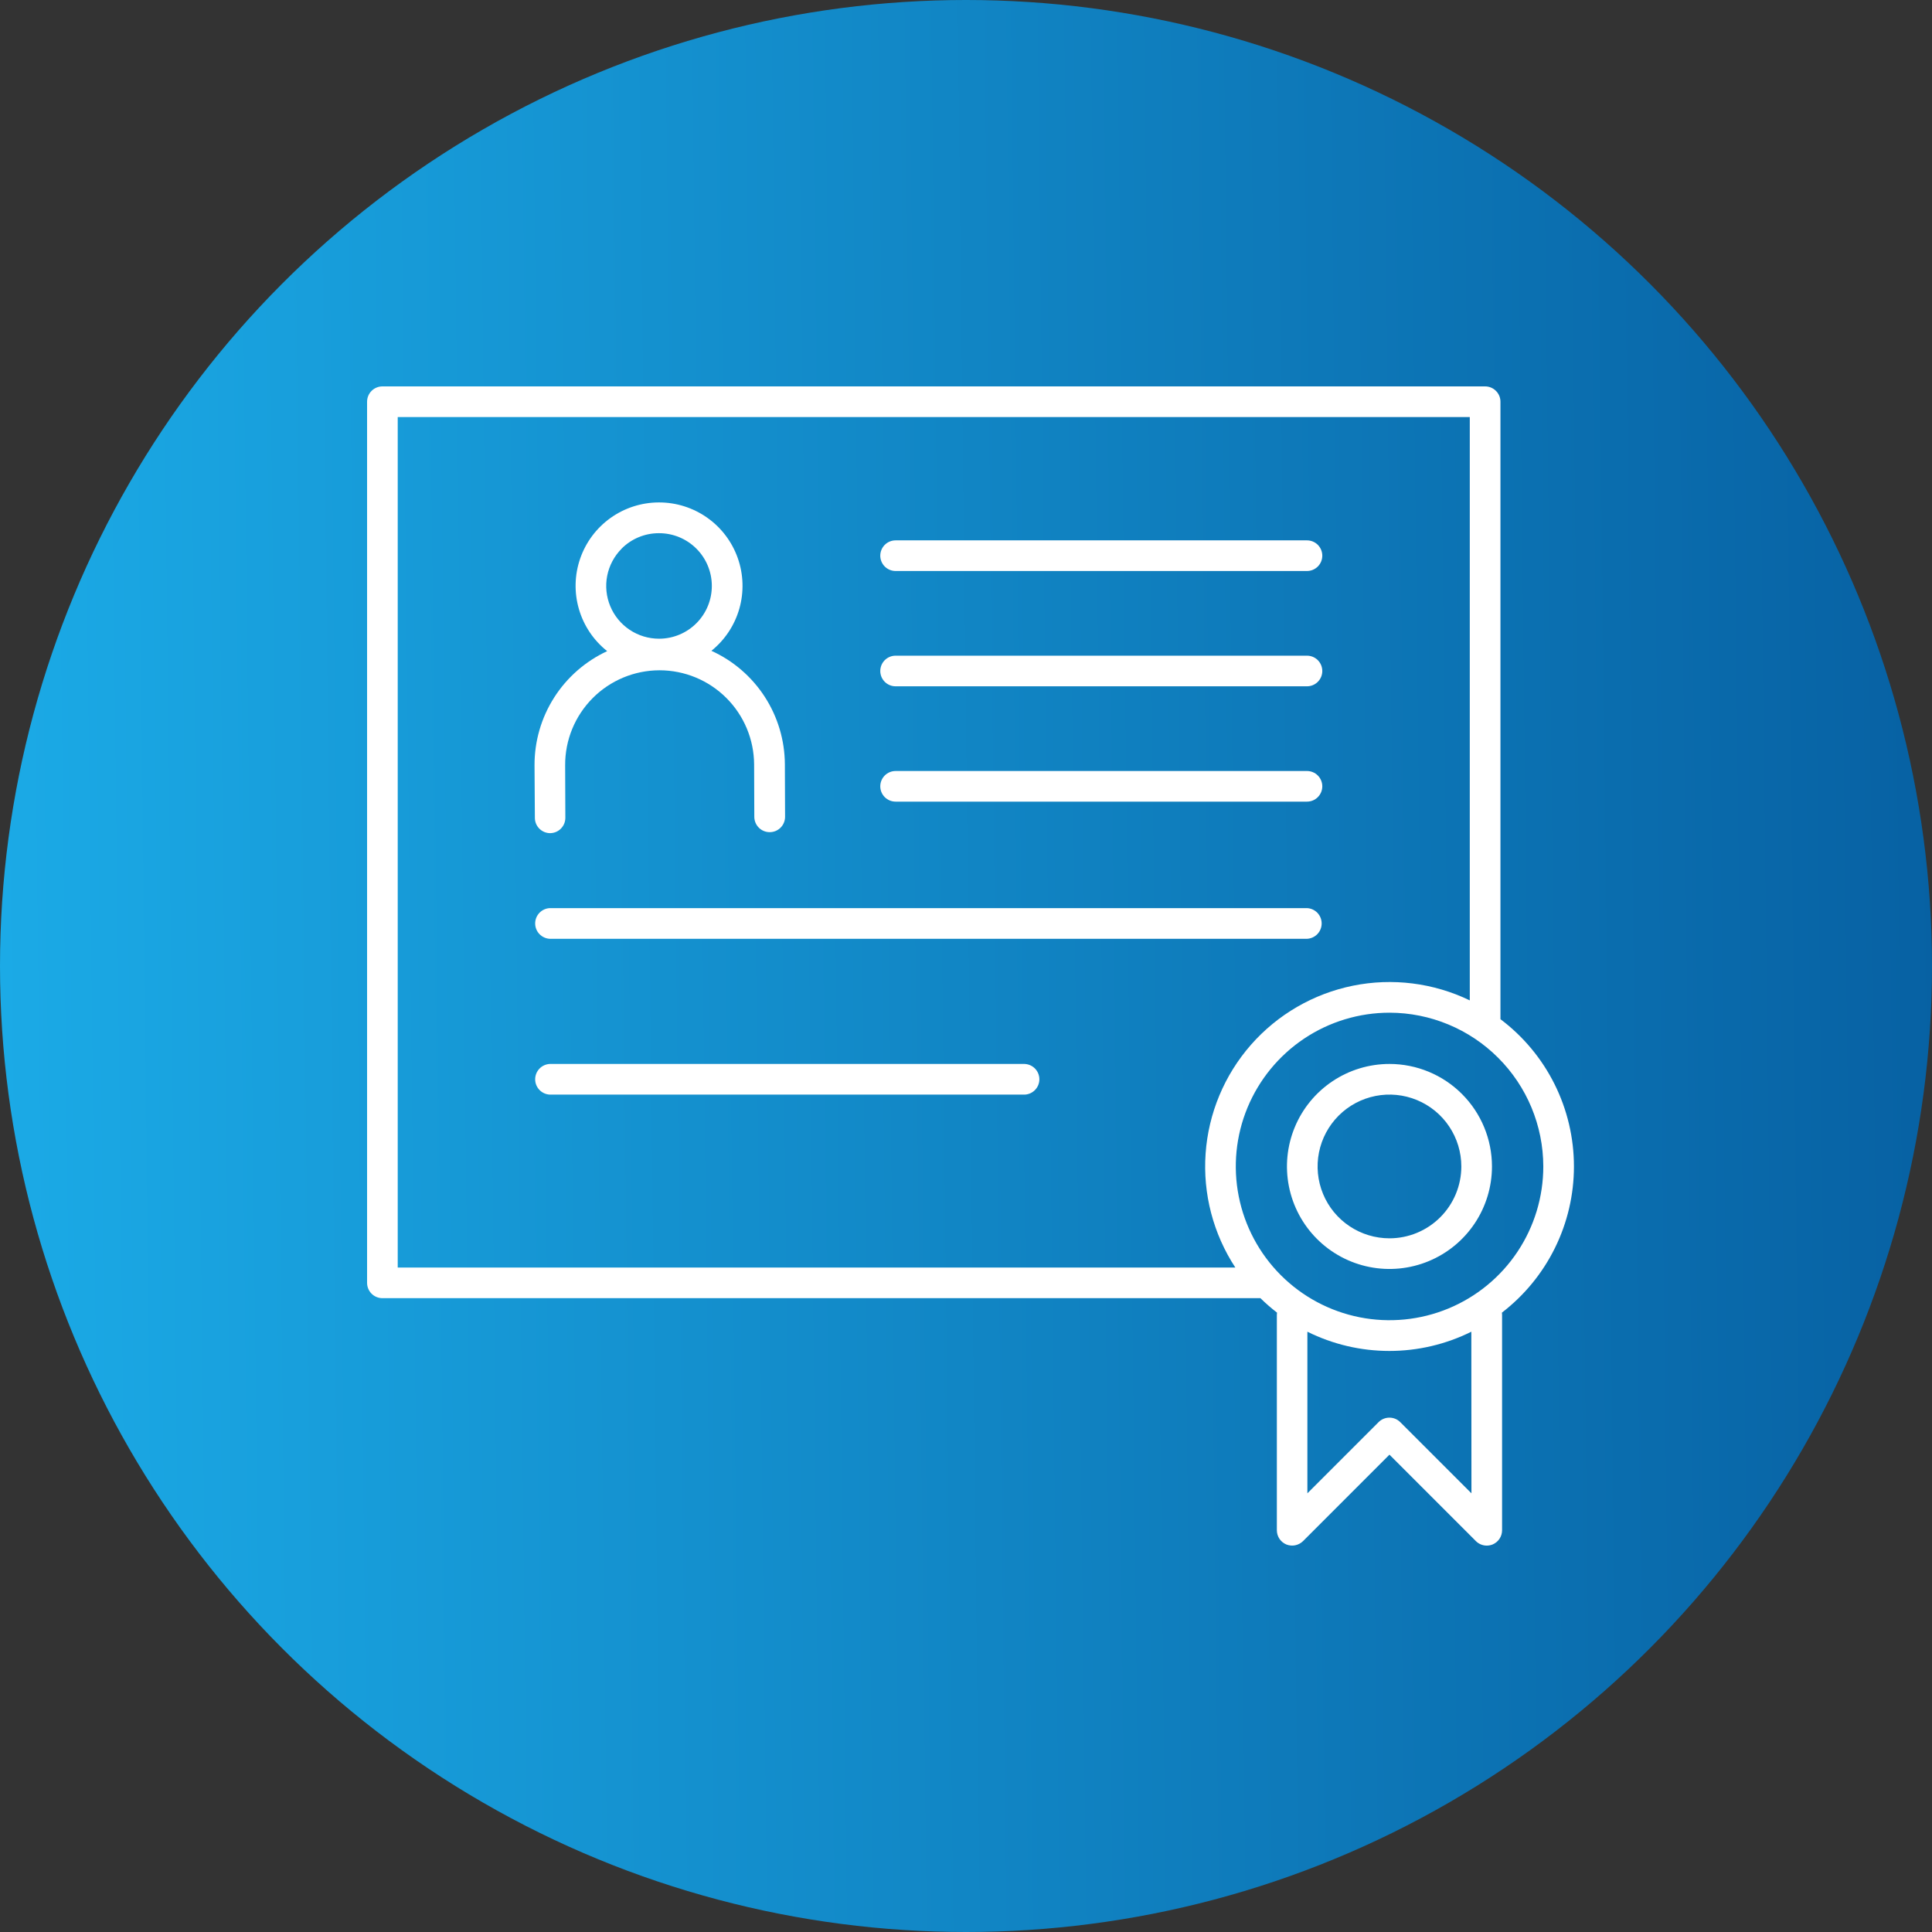 <svg width="100" height="100" viewBox="0 0 100 100" fill="none" xmlns="http://www.w3.org/2000/svg">
<rect x="0" y="0" width="100" height="100" fill="#333333" stroke="none"/>
<circle cx="50" cy="50" r="50" fill="url(#paint0_linear_180_159)"/>
<path d="M28.47 43.124C28.575 43.123 28.678 43.103 28.774 43.063C28.87 43.023 28.958 42.964 29.031 42.89C29.105 42.816 29.163 42.728 29.203 42.632C29.242 42.535 29.262 42.432 29.262 42.328L29.252 39.607C29.249 38.965 29.373 38.327 29.616 37.733C29.86 37.138 30.218 36.597 30.671 36.14C31.124 35.684 31.662 35.321 32.255 35.073C32.848 34.825 33.484 34.696 34.127 34.694H34.144C35.438 34.696 36.677 35.21 37.593 36.123C38.509 37.036 39.026 38.274 39.033 39.568L39.043 42.287C39.046 42.497 39.131 42.697 39.281 42.845C39.431 42.992 39.633 43.074 39.843 43.072C39.948 43.072 40.051 43.051 40.147 43.011C40.243 42.971 40.331 42.912 40.404 42.838C40.478 42.764 40.536 42.677 40.575 42.58C40.615 42.484 40.635 42.38 40.635 42.276L40.625 39.556C40.618 38.316 40.257 37.105 39.583 36.064C38.909 35.024 37.951 34.198 36.822 33.686C37.519 33.125 38.024 32.362 38.269 31.502C38.513 30.642 38.484 29.727 38.186 28.884C37.888 28.041 37.336 27.311 36.605 26.796C35.874 26.28 35.002 26.004 34.108 26.006H34.09C33.196 26.01 32.324 26.291 31.597 26.812C30.87 27.332 30.322 28.066 30.03 28.911C29.737 29.756 29.715 30.671 29.966 31.53C30.216 32.389 30.727 33.148 31.428 33.703C30.301 34.225 29.348 35.059 28.681 36.107C28.014 37.154 27.663 38.371 27.667 39.613L27.685 42.335C27.686 42.544 27.769 42.743 27.916 42.89C28.063 43.038 28.262 43.122 28.47 43.124ZM32.17 28.401C32.422 28.146 32.722 27.945 33.053 27.807C33.384 27.669 33.739 27.598 34.097 27.598H34.108C34.832 27.596 35.527 27.882 36.04 28.393C36.554 28.904 36.843 29.598 36.844 30.323C36.846 31.047 36.56 31.742 36.049 32.255C35.538 32.769 34.844 33.058 34.119 33.059H34.109C33.57 33.059 33.043 32.9 32.594 32.601C32.145 32.302 31.795 31.877 31.588 31.379C31.38 30.881 31.325 30.333 31.428 29.804C31.532 29.275 31.79 28.788 32.17 28.405V28.401Z" fill="white"/>
<path d="M46.356 29.555H67.649C67.859 29.555 68.061 29.471 68.21 29.323C68.358 29.174 68.442 28.972 68.442 28.762C68.442 28.552 68.358 28.35 68.21 28.201C68.061 28.052 67.859 27.969 67.649 27.969H46.356C46.146 27.969 45.944 28.052 45.795 28.201C45.647 28.35 45.563 28.552 45.563 28.762C45.563 28.972 45.647 29.174 45.795 29.323C45.944 29.471 46.146 29.555 46.356 29.555Z" fill="white"/>
<path d="M46.356 35.523H67.649C67.859 35.523 68.061 35.44 68.21 35.291C68.358 35.143 68.442 34.941 68.442 34.731C68.442 34.52 68.358 34.319 68.21 34.17C68.061 34.021 67.859 33.938 67.649 33.938H46.356C46.252 33.938 46.149 33.958 46.053 33.998C45.956 34.038 45.869 34.096 45.795 34.17C45.722 34.244 45.663 34.331 45.623 34.427C45.584 34.523 45.563 34.627 45.563 34.731C45.563 34.835 45.584 34.938 45.623 35.034C45.663 35.13 45.722 35.218 45.795 35.291C45.869 35.365 45.956 35.423 46.053 35.463C46.149 35.503 46.252 35.523 46.356 35.523V35.523Z" fill="white"/>
<path d="M46.356 41.492H67.649C67.859 41.492 68.061 41.409 68.21 41.26C68.358 41.112 68.442 40.91 68.442 40.7C68.442 40.489 68.358 40.288 68.21 40.139C68.061 39.99 67.859 39.907 67.649 39.907H46.356C46.146 39.907 45.944 39.99 45.795 40.139C45.647 40.288 45.563 40.489 45.563 40.7C45.563 40.91 45.647 41.112 45.795 41.26C45.944 41.409 46.146 41.492 46.356 41.492V41.492Z" fill="white"/>
<path d="M28.46 48.592H67.649C67.854 48.583 68.047 48.495 68.189 48.347C68.33 48.2 68.409 48.003 68.409 47.798C68.409 47.593 68.33 47.396 68.189 47.248C68.047 47.101 67.854 47.013 67.649 47.004H28.46C28.256 47.013 28.062 47.101 27.921 47.248C27.779 47.396 27.7 47.593 27.7 47.798C27.7 48.003 27.779 48.2 27.921 48.347C28.062 48.495 28.256 48.583 28.46 48.592V48.592Z" fill="white"/>
<path d="M52.969 55.07H28.46C28.256 55.079 28.062 55.166 27.921 55.314C27.779 55.462 27.7 55.659 27.7 55.864C27.7 56.069 27.779 56.265 27.921 56.413C28.062 56.561 28.256 56.648 28.46 56.657H52.969C53.076 56.662 53.183 56.645 53.283 56.607C53.384 56.569 53.475 56.511 53.553 56.437C53.63 56.363 53.692 56.274 53.734 56.176C53.776 56.077 53.798 55.971 53.798 55.864C53.798 55.757 53.776 55.65 53.734 55.552C53.692 55.453 53.63 55.364 53.553 55.29C53.475 55.216 53.384 55.158 53.283 55.12C53.183 55.083 53.076 55.066 52.969 55.07Z" fill="white"/>
<path d="M81.467 60.375C81.467 58.897 81.123 57.439 80.463 56.116C79.803 54.793 78.845 53.642 77.663 52.753V20.793C77.663 20.689 77.643 20.585 77.603 20.489C77.563 20.393 77.504 20.305 77.43 20.232C77.357 20.158 77.269 20.1 77.173 20.06C77.076 20.02 76.973 20 76.869 20H19.793C19.583 20 19.381 20.084 19.232 20.232C19.084 20.381 19 20.583 19 20.793V66.4C19 66.61 19.084 66.812 19.232 66.961C19.381 67.109 19.583 67.193 19.793 67.193H65.239C65.511 67.459 65.798 67.709 66.099 67.942C66.093 67.98 66.091 68.019 66.09 68.058V79.204C66.09 79.362 66.136 79.516 66.223 79.647C66.31 79.778 66.434 79.88 66.579 79.941C66.724 79.999 66.884 80.014 67.037 79.984C67.191 79.953 67.332 79.878 67.444 79.769L71.918 75.293L76.393 79.769C76.467 79.842 76.554 79.9 76.651 79.94C76.747 79.98 76.85 80 76.954 80C77.058 80 77.162 79.98 77.258 79.941C77.403 79.88 77.527 79.778 77.614 79.647C77.701 79.516 77.748 79.362 77.747 79.204V68.058C77.747 68.019 77.744 67.98 77.739 67.942C78.898 67.05 79.838 65.905 80.484 64.593C81.131 63.281 81.467 61.838 81.467 60.375ZM79.881 60.375C79.881 61.949 79.415 63.488 78.54 64.797C77.666 66.106 76.423 67.126 74.969 67.728C73.514 68.33 71.914 68.488 70.37 68.181C68.827 67.874 67.409 67.116 66.296 66.003C65.183 64.89 64.425 63.472 64.118 61.928C63.81 60.384 63.968 58.784 64.57 57.33C65.173 55.876 66.193 54.633 67.502 53.758C68.81 52.884 70.349 52.417 71.923 52.417C74.033 52.42 76.055 53.26 77.546 54.752C79.038 56.243 79.878 58.266 79.881 60.375V60.375ZM20.586 21.586H76.076V51.78C74.197 50.872 72.071 50.605 70.026 51.02C67.98 51.436 66.127 52.51 64.75 54.078C63.373 55.647 62.548 57.624 62.402 59.706C62.255 61.788 62.796 63.861 63.94 65.607H20.586V21.586ZM76.162 77.294L72.477 73.61C72.403 73.536 72.316 73.477 72.22 73.437C72.123 73.397 72.02 73.377 71.916 73.377C71.811 73.377 71.708 73.397 71.612 73.437C71.515 73.477 71.428 73.536 71.354 73.61L67.67 77.294V68.929C68.988 69.584 70.44 69.925 71.913 69.925C73.385 69.925 74.837 69.584 76.156 68.929L76.162 77.294Z" fill="white"/>
<path d="M71.918 55.07C70.869 55.07 69.843 55.381 68.971 55.964C68.098 56.547 67.418 57.376 67.017 58.345C66.615 59.315 66.51 60.382 66.715 61.411C66.92 62.44 67.425 63.385 68.167 64.127C68.909 64.869 69.854 65.374 70.883 65.579C71.913 65.784 72.979 65.679 73.949 65.277C74.918 64.876 75.747 64.196 76.33 63.323C76.913 62.451 77.224 61.425 77.224 60.376C77.224 58.968 76.665 57.619 75.67 56.624C74.675 55.629 73.326 55.07 71.918 55.07ZM71.918 64.095C71.183 64.095 70.464 63.877 69.852 63.468C69.24 63.06 68.763 62.479 68.482 61.799C68.2 61.119 68.127 60.371 68.27 59.65C68.414 58.928 68.768 58.266 69.288 57.745C69.808 57.225 70.471 56.871 71.193 56.727C71.914 56.584 72.662 56.657 73.342 56.939C74.022 57.221 74.603 57.697 75.011 58.309C75.42 58.921 75.638 59.64 75.638 60.376C75.638 61.362 75.245 62.308 74.548 63.005C73.85 63.703 72.905 64.095 71.918 64.095V64.095Z" fill="white"/>
<defs>
<linearGradient id="paint0_linear_180_159" x1="4.51957e-07" y1="56.923" x2="100.433" y2="55.758" gradientUnits="userSpaceOnUse">
<stop stop-color="#1BAAE6"/>
<stop offset="1" stop-color="#0761A3"/>
</linearGradient>
</defs>
</svg>
